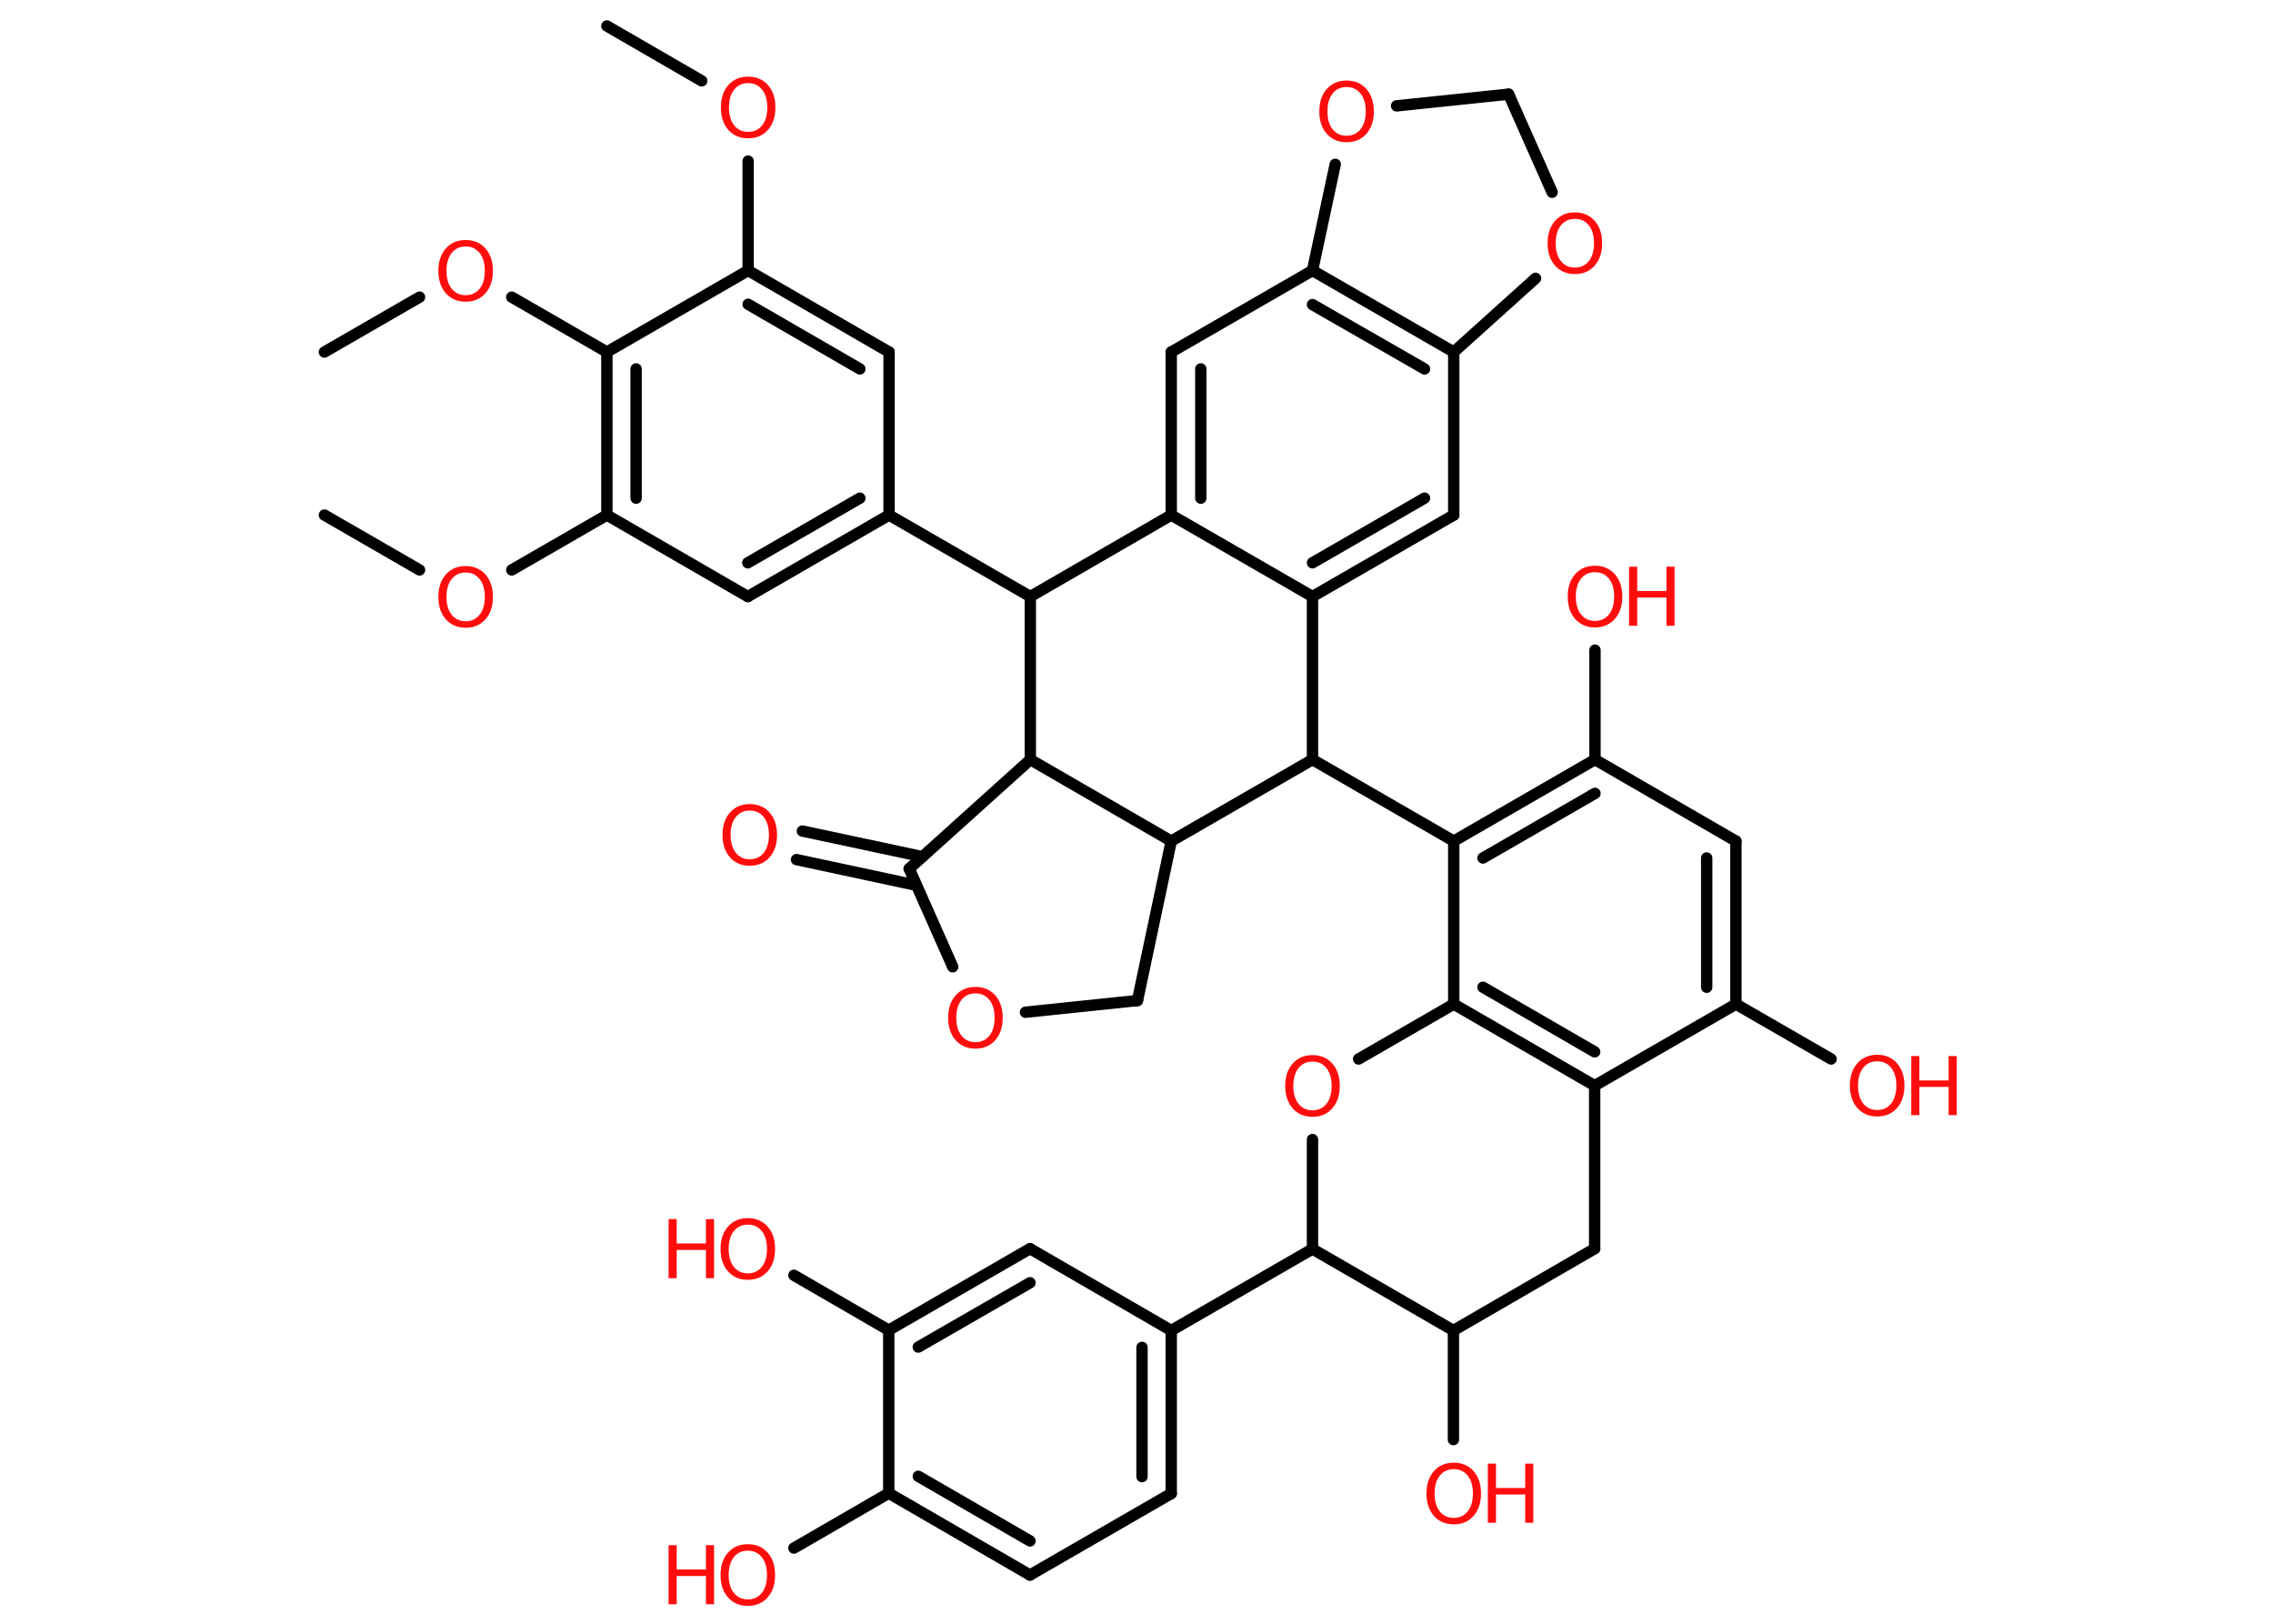 <?xml version='1.0' encoding='UTF-8'?>
<!DOCTYPE svg PUBLIC "-//W3C//DTD SVG 1.1//EN" "http://www.w3.org/Graphics/SVG/1.1/DTD/svg11.dtd">
<svg version='1.2' xmlns='http://www.w3.org/2000/svg' xmlns:xlink='http://www.w3.org/1999/xlink' width='70.0mm' height='50.0mm' viewBox='0 0 70.0 50.0'>
  <desc>Generated by the Chemistry Development Kit (http://github.com/cdk)</desc>
  <g stroke-linecap='round' stroke-linejoin='round' stroke='#000000' stroke-width='.35' fill='#FF0D0D'>
    <rect x='.0' y='.0' width='70.0' height='50.0' fill='#FFFFFF' stroke='none'/>
    <g id='mol1' class='mol'>
      <line id='mol1bnd1' class='bond' x1='18.69' y1='.8' x2='21.61' y2='2.49'/>
      <line id='mol1bnd2' class='bond' x1='23.04' y1='4.96' x2='23.04' y2='8.33'/>
      <g id='mol1bnd3' class='bond'>
        <line x1='27.38' y1='10.84' x2='23.04' y2='8.33'/>
        <line x1='26.48' y1='11.36' x2='23.04' y2='9.37'/>
      </g>
      <line id='mol1bnd4' class='bond' x1='27.38' y1='10.84' x2='27.38' y2='15.86'/>
      <line id='mol1bnd5' class='bond' x1='27.38' y1='15.86' x2='31.73' y2='18.37'/>
      <line id='mol1bnd6' class='bond' x1='31.73' y1='18.37' x2='36.07' y2='15.86'/>
      <g id='mol1bnd7' class='bond'>
        <line x1='36.07' y1='10.84' x2='36.07' y2='15.86'/>
        <line x1='36.98' y1='11.36' x2='36.98' y2='15.34'/>
      </g>
      <line id='mol1bnd8' class='bond' x1='36.07' y1='10.84' x2='40.42' y2='8.33'/>
      <g id='mol1bnd9' class='bond'>
        <line x1='44.77' y1='10.84' x2='40.42' y2='8.33'/>
        <line x1='43.87' y1='11.36' x2='40.42' y2='9.38'/>
      </g>
      <line id='mol1bnd10' class='bond' x1='44.77' y1='10.84' x2='44.77' y2='15.86'/>
      <g id='mol1bnd11' class='bond'>
        <line x1='40.42' y1='18.37' x2='44.77' y2='15.86'/>
        <line x1='40.42' y1='17.33' x2='43.87' y2='15.34'/>
      </g>
      <line id='mol1bnd12' class='bond' x1='36.07' y1='15.86' x2='40.42' y2='18.37'/>
      <line id='mol1bnd13' class='bond' x1='40.42' y1='18.37' x2='40.42' y2='23.39'/>
      <line id='mol1bnd14' class='bond' x1='40.42' y1='23.39' x2='44.77' y2='25.9'/>
      <g id='mol1bnd15' class='bond'>
        <line x1='49.12' y1='23.39' x2='44.77' y2='25.9'/>
        <line x1='49.12' y1='24.43' x2='45.67' y2='26.42'/>
      </g>
      <line id='mol1bnd16' class='bond' x1='49.12' y1='23.39' x2='49.12' y2='20.02'/>
      <line id='mol1bnd17' class='bond' x1='49.12' y1='23.39' x2='53.46' y2='25.9'/>
      <g id='mol1bnd18' class='bond'>
        <line x1='53.46' y1='30.92' x2='53.46' y2='25.9'/>
        <line x1='52.56' y1='30.4' x2='52.56' y2='26.42'/>
      </g>
      <line id='mol1bnd19' class='bond' x1='53.46' y1='30.92' x2='56.39' y2='32.61'/>
      <line id='mol1bnd20' class='bond' x1='53.46' y1='30.92' x2='49.11' y2='33.43'/>
      <g id='mol1bnd21' class='bond'>
        <line x1='44.77' y1='30.92' x2='49.11' y2='33.43'/>
        <line x1='45.67' y1='30.4' x2='49.11' y2='32.39'/>
      </g>
      <line id='mol1bnd22' class='bond' x1='44.77' y1='25.9' x2='44.77' y2='30.92'/>
      <line id='mol1bnd23' class='bond' x1='44.77' y1='30.92' x2='41.84' y2='32.61'/>
      <line id='mol1bnd24' class='bond' x1='40.42' y1='35.09' x2='40.42' y2='38.46'/>
      <line id='mol1bnd25' class='bond' x1='40.42' y1='38.46' x2='36.07' y2='40.97'/>
      <g id='mol1bnd26' class='bond'>
        <line x1='36.07' y1='45.99' x2='36.07' y2='40.97'/>
        <line x1='35.17' y1='45.47' x2='35.17' y2='41.49'/>
      </g>
      <line id='mol1bnd27' class='bond' x1='36.07' y1='45.99' x2='31.72' y2='48.5'/>
      <g id='mol1bnd28' class='bond'>
        <line x1='27.37' y1='45.98' x2='31.72' y2='48.5'/>
        <line x1='28.28' y1='45.46' x2='31.72' y2='47.45'/>
      </g>
      <line id='mol1bnd29' class='bond' x1='27.37' y1='45.98' x2='24.45' y2='47.67'/>
      <line id='mol1bnd30' class='bond' x1='27.37' y1='45.98' x2='27.37' y2='40.96'/>
      <line id='mol1bnd31' class='bond' x1='27.37' y1='40.96' x2='24.45' y2='39.27'/>
      <g id='mol1bnd32' class='bond'>
        <line x1='31.72' y1='38.45' x2='27.37' y2='40.96'/>
        <line x1='31.72' y1='39.5' x2='28.28' y2='41.48'/>
      </g>
      <line id='mol1bnd33' class='bond' x1='36.07' y1='40.97' x2='31.72' y2='38.45'/>
      <line id='mol1bnd34' class='bond' x1='40.42' y1='38.46' x2='44.76' y2='40.97'/>
      <line id='mol1bnd35' class='bond' x1='44.76' y1='40.97' x2='44.76' y2='44.33'/>
      <line id='mol1bnd36' class='bond' x1='44.76' y1='40.97' x2='49.11' y2='38.45'/>
      <line id='mol1bnd37' class='bond' x1='49.11' y1='33.43' x2='49.11' y2='38.45'/>
      <line id='mol1bnd38' class='bond' x1='40.42' y1='23.39' x2='36.07' y2='25.9'/>
      <line id='mol1bnd39' class='bond' x1='36.07' y1='25.9' x2='35.03' y2='30.81'/>
      <line id='mol1bnd40' class='bond' x1='35.03' y1='30.81' x2='31.58' y2='31.17'/>
      <line id='mol1bnd41' class='bond' x1='29.34' y1='29.77' x2='28.0' y2='26.75'/>
      <g id='mol1bnd42' class='bond'>
        <line x1='28.22' y1='27.26' x2='24.53' y2='26.47'/>
        <line x1='28.41' y1='26.38' x2='24.71' y2='25.59'/>
      </g>
      <line id='mol1bnd43' class='bond' x1='28.0' y1='26.75' x2='31.73' y2='23.39'/>
      <line id='mol1bnd44' class='bond' x1='31.73' y1='18.37' x2='31.73' y2='23.39'/>
      <line id='mol1bnd45' class='bond' x1='36.07' y1='25.9' x2='31.73' y2='23.39'/>
      <line id='mol1bnd46' class='bond' x1='44.77' y1='10.84' x2='47.29' y2='8.57'/>
      <line id='mol1bnd47' class='bond' x1='47.8' y1='5.92' x2='46.46' y2='2.9'/>
      <line id='mol1bnd48' class='bond' x1='46.46' y1='2.9' x2='43.01' y2='3.26'/>
      <line id='mol1bnd49' class='bond' x1='40.42' y1='8.33' x2='41.12' y2='5.06'/>
      <g id='mol1bnd50' class='bond'>
        <line x1='23.03' y1='18.37' x2='27.38' y2='15.86'/>
        <line x1='23.03' y1='17.33' x2='26.48' y2='15.34'/>
      </g>
      <line id='mol1bnd51' class='bond' x1='23.03' y1='18.37' x2='18.69' y2='15.86'/>
      <line id='mol1bnd52' class='bond' x1='18.69' y1='15.86' x2='15.76' y2='17.55'/>
      <line id='mol1bnd53' class='bond' x1='12.92' y1='17.55' x2='9.99' y2='15.86'/>
      <g id='mol1bnd54' class='bond'>
        <line x1='18.69' y1='10.84' x2='18.69' y2='15.86'/>
        <line x1='19.59' y1='11.36' x2='19.59' y2='15.34'/>
      </g>
      <line id='mol1bnd55' class='bond' x1='23.04' y1='8.33' x2='18.69' y2='10.84'/>
      <line id='mol1bnd56' class='bond' x1='18.69' y1='10.84' x2='15.76' y2='9.15'/>
      <line id='mol1bnd57' class='bond' x1='12.92' y1='9.15' x2='9.99' y2='10.84'/>
      <path id='mol1atm2' class='atom' d='M23.04 2.56q-.27 .0 -.43 .2q-.16 .2 -.16 .55q.0 .35 .16 .55q.16 .2 .43 .2q.27 .0 .43 -.2q.16 -.2 .16 -.55q.0 -.35 -.16 -.55q-.16 -.2 -.43 -.2zM23.04 2.36q.38 .0 .61 .26q.23 .26 .23 .69q.0 .43 -.23 .69q-.23 .26 -.61 .26q-.38 .0 -.61 -.26q-.23 -.26 -.23 -.69q.0 -.43 .23 -.69q.23 -.26 .61 -.26z' stroke='none'/>
      <g id='mol1atm16' class='atom'>
        <path d='M49.12 17.62q-.27 .0 -.43 .2q-.16 .2 -.16 .55q.0 .35 .16 .55q.16 .2 .43 .2q.27 .0 .43 -.2q.16 -.2 .16 -.55q.0 -.35 -.16 -.55q-.16 -.2 -.43 -.2zM49.12 17.42q.38 .0 .61 .26q.23 .26 .23 .69q.0 .43 -.23 .69q-.23 .26 -.61 .26q-.38 .0 -.61 -.26q-.23 -.26 -.23 -.69q.0 -.43 .23 -.69q.23 -.26 .61 -.26z' stroke='none'/>
        <path d='M50.17 17.45h.25v.75h.9v-.75h.25v1.82h-.25v-.87h-.9v.87h-.25v-1.82z' stroke='none'/>
      </g>
      <g id='mol1atm19' class='atom'>
        <path d='M57.81 32.68q-.27 .0 -.43 .2q-.16 .2 -.16 .55q.0 .35 .16 .55q.16 .2 .43 .2q.27 .0 .43 -.2q.16 -.2 .16 -.55q.0 -.35 -.16 -.55q-.16 -.2 -.43 -.2zM57.81 32.48q.38 .0 .61 .26q.23 .26 .23 .69q.0 .43 -.23 .69q-.23 .26 -.61 .26q-.38 .0 -.61 -.26q-.23 -.26 -.23 -.69q.0 -.43 .23 -.69q.23 -.26 .61 -.26z' stroke='none'/>
        <path d='M58.86 32.52h.25v.75h.9v-.75h.25v1.82h-.25v-.87h-.9v.87h-.25v-1.82z' stroke='none'/>
      </g>
      <path id='mol1atm22' class='atom' d='M40.42 32.69q-.27 .0 -.43 .2q-.16 .2 -.16 .55q.0 .35 .16 .55q.16 .2 .43 .2q.27 .0 .43 -.2q.16 -.2 .16 -.55q.0 -.35 -.16 -.55q-.16 -.2 -.43 -.2zM40.42 32.49q.38 .0 .61 .26q.23 .26 .23 .69q.0 .43 -.23 .69q-.23 .26 -.61 .26q-.38 .0 -.61 -.26q-.23 -.26 -.23 -.69q.0 -.43 .23 -.69q.23 -.26 .61 -.26z' stroke='none'/>
      <g id='mol1atm28' class='atom'>
        <path d='M23.03 47.75q-.27 .0 -.43 .2q-.16 .2 -.16 .55q.0 .35 .16 .55q.16 .2 .43 .2q.27 .0 .43 -.2q.16 -.2 .16 -.55q.0 -.35 -.16 -.55q-.16 -.2 -.43 -.2zM23.03 47.55q.38 .0 .61 .26q.23 .26 .23 .69q.0 .43 -.23 .69q-.23 .26 -.61 .26q-.38 .0 -.61 -.26q-.23 -.26 -.23 -.69q.0 -.43 .23 -.69q.23 -.26 .61 -.26z' stroke='none'/>
        <path d='M20.59 47.58h.25v.75h.9v-.75h.25v1.82h-.25v-.87h-.9v.87h-.25v-1.82z' stroke='none'/>
      </g>
      <g id='mol1atm30' class='atom'>
        <path d='M23.03 37.71q-.27 .0 -.43 .2q-.16 .2 -.16 .55q.0 .35 .16 .55q.16 .2 .43 .2q.27 .0 .43 -.2q.16 -.2 .16 -.55q.0 -.35 -.16 -.55q-.16 -.2 -.43 -.2zM23.03 37.51q.38 .0 .61 .26q.23 .26 .23 .69q.0 .43 -.23 .69q-.23 .26 -.61 .26q-.38 .0 -.61 -.26q-.23 -.26 -.23 -.69q.0 -.43 .23 -.69q.23 -.26 .61 -.26z' stroke='none'/>
        <path d='M20.59 37.54h.25v.75h.9v-.75h.25v1.82h-.25v-.87h-.9v.87h-.25v-1.82z' stroke='none'/>
      </g>
      <g id='mol1atm33' class='atom'>
        <path d='M44.77 45.24q-.27 .0 -.43 .2q-.16 .2 -.16 .55q.0 .35 .16 .55q.16 .2 .43 .2q.27 .0 .43 -.2q.16 -.2 .16 -.55q.0 -.35 -.16 -.55q-.16 -.2 -.43 -.2zM44.77 45.04q.38 .0 .61 .26q.23 .26 .23 .69q.0 .43 -.23 .69q-.23 .26 -.61 .26q-.38 .0 -.61 -.26q-.23 -.26 -.23 -.69q.0 -.43 .23 -.69q.23 -.26 .61 -.26z' stroke='none'/>
        <path d='M45.82 45.07h.25v.75h.9v-.75h.25v1.82h-.25v-.87h-.9v.87h-.25v-1.82z' stroke='none'/>
      </g>
      <path id='mol1atm37' class='atom' d='M30.04 30.59q-.27 .0 -.43 .2q-.16 .2 -.16 .55q.0 .35 .16 .55q.16 .2 .43 .2q.27 .0 .43 -.2q.16 -.2 .16 -.55q.0 -.35 -.16 -.55q-.16 -.2 -.43 -.2zM30.04 30.39q.38 .0 .61 .26q.23 .26 .23 .69q.0 .43 -.23 .69q-.23 .26 -.61 .26q-.38 .0 -.61 -.26q-.23 -.26 -.23 -.69q.0 -.43 .23 -.69q.23 -.26 .61 -.26z' stroke='none'/>
      <path id='mol1atm39' class='atom' d='M23.09 24.96q-.27 .0 -.43 .2q-.16 .2 -.16 .55q.0 .35 .16 .55q.16 .2 .43 .2q.27 .0 .43 -.2q.16 -.2 .16 -.55q.0 -.35 -.16 -.55q-.16 -.2 -.43 -.2zM23.09 24.76q.38 .0 .61 .26q.23 .26 .23 .69q.0 .43 -.23 .69q-.23 .26 -.61 .26q-.38 .0 -.61 -.26q-.23 -.26 -.23 -.69q.0 -.43 .23 -.69q.23 -.26 .61 -.26z' stroke='none'/>
      <path id='mol1atm41' class='atom' d='M48.5 6.74q-.27 .0 -.43 .2q-.16 .2 -.16 .55q.0 .35 .16 .55q.16 .2 .43 .2q.27 .0 .43 -.2q.16 -.2 .16 -.55q.0 -.35 -.16 -.55q-.16 -.2 -.43 -.2zM48.5 6.54q.38 .0 .61 .26q.23 .26 .23 .69q.0 .43 -.23 .69q-.23 .26 -.61 .26q-.38 .0 -.61 -.26q-.23 -.26 -.23 -.69q.0 -.43 .23 -.69q.23 -.26 .61 -.26z' stroke='none'/>
      <path id='mol1atm43' class='atom' d='M41.47 2.68q-.27 .0 -.43 .2q-.16 .2 -.16 .55q.0 .35 .16 .55q.16 .2 .43 .2q.27 .0 .43 -.2q.16 -.2 .16 -.55q.0 -.35 -.16 -.55q-.16 -.2 -.43 -.2zM41.47 2.48q.38 .0 .61 .26q.23 .26 .23 .69q.0 .43 -.23 .69q-.23 .26 -.61 .26q-.38 .0 -.61 -.26q-.23 -.26 -.23 -.69q.0 -.43 .23 -.69q.23 -.26 .61 -.26z' stroke='none'/>
      <path id='mol1atm46' class='atom' d='M14.34 17.63q-.27 .0 -.43 .2q-.16 .2 -.16 .55q.0 .35 .16 .55q.16 .2 .43 .2q.27 .0 .43 -.2q.16 -.2 .16 -.55q.0 -.35 -.16 -.55q-.16 -.2 -.43 -.2zM14.34 17.43q.38 .0 .61 .26q.23 .26 .23 .69q.0 .43 -.23 .69q-.23 .26 -.61 .26q-.38 .0 -.61 -.26q-.23 -.26 -.23 -.69q.0 -.43 .23 -.69q.23 -.26 .61 -.26z' stroke='none'/>
      <path id='mol1atm49' class='atom' d='M14.34 7.59q-.27 .0 -.43 .2q-.16 .2 -.16 .55q.0 .35 .16 .55q.16 .2 .43 .2q.27 .0 .43 -.2q.16 -.2 .16 -.55q.0 -.35 -.16 -.55q-.16 -.2 -.43 -.2zM14.34 7.39q.38 .0 .61 .26q.23 .26 .23 .69q.0 .43 -.23 .69q-.23 .26 -.61 .26q-.38 .0 -.61 -.26q-.23 -.26 -.23 -.69q.0 -.43 .23 -.69q.23 -.26 .61 -.26z' stroke='none'/>
    </g>
  </g>
</svg>
